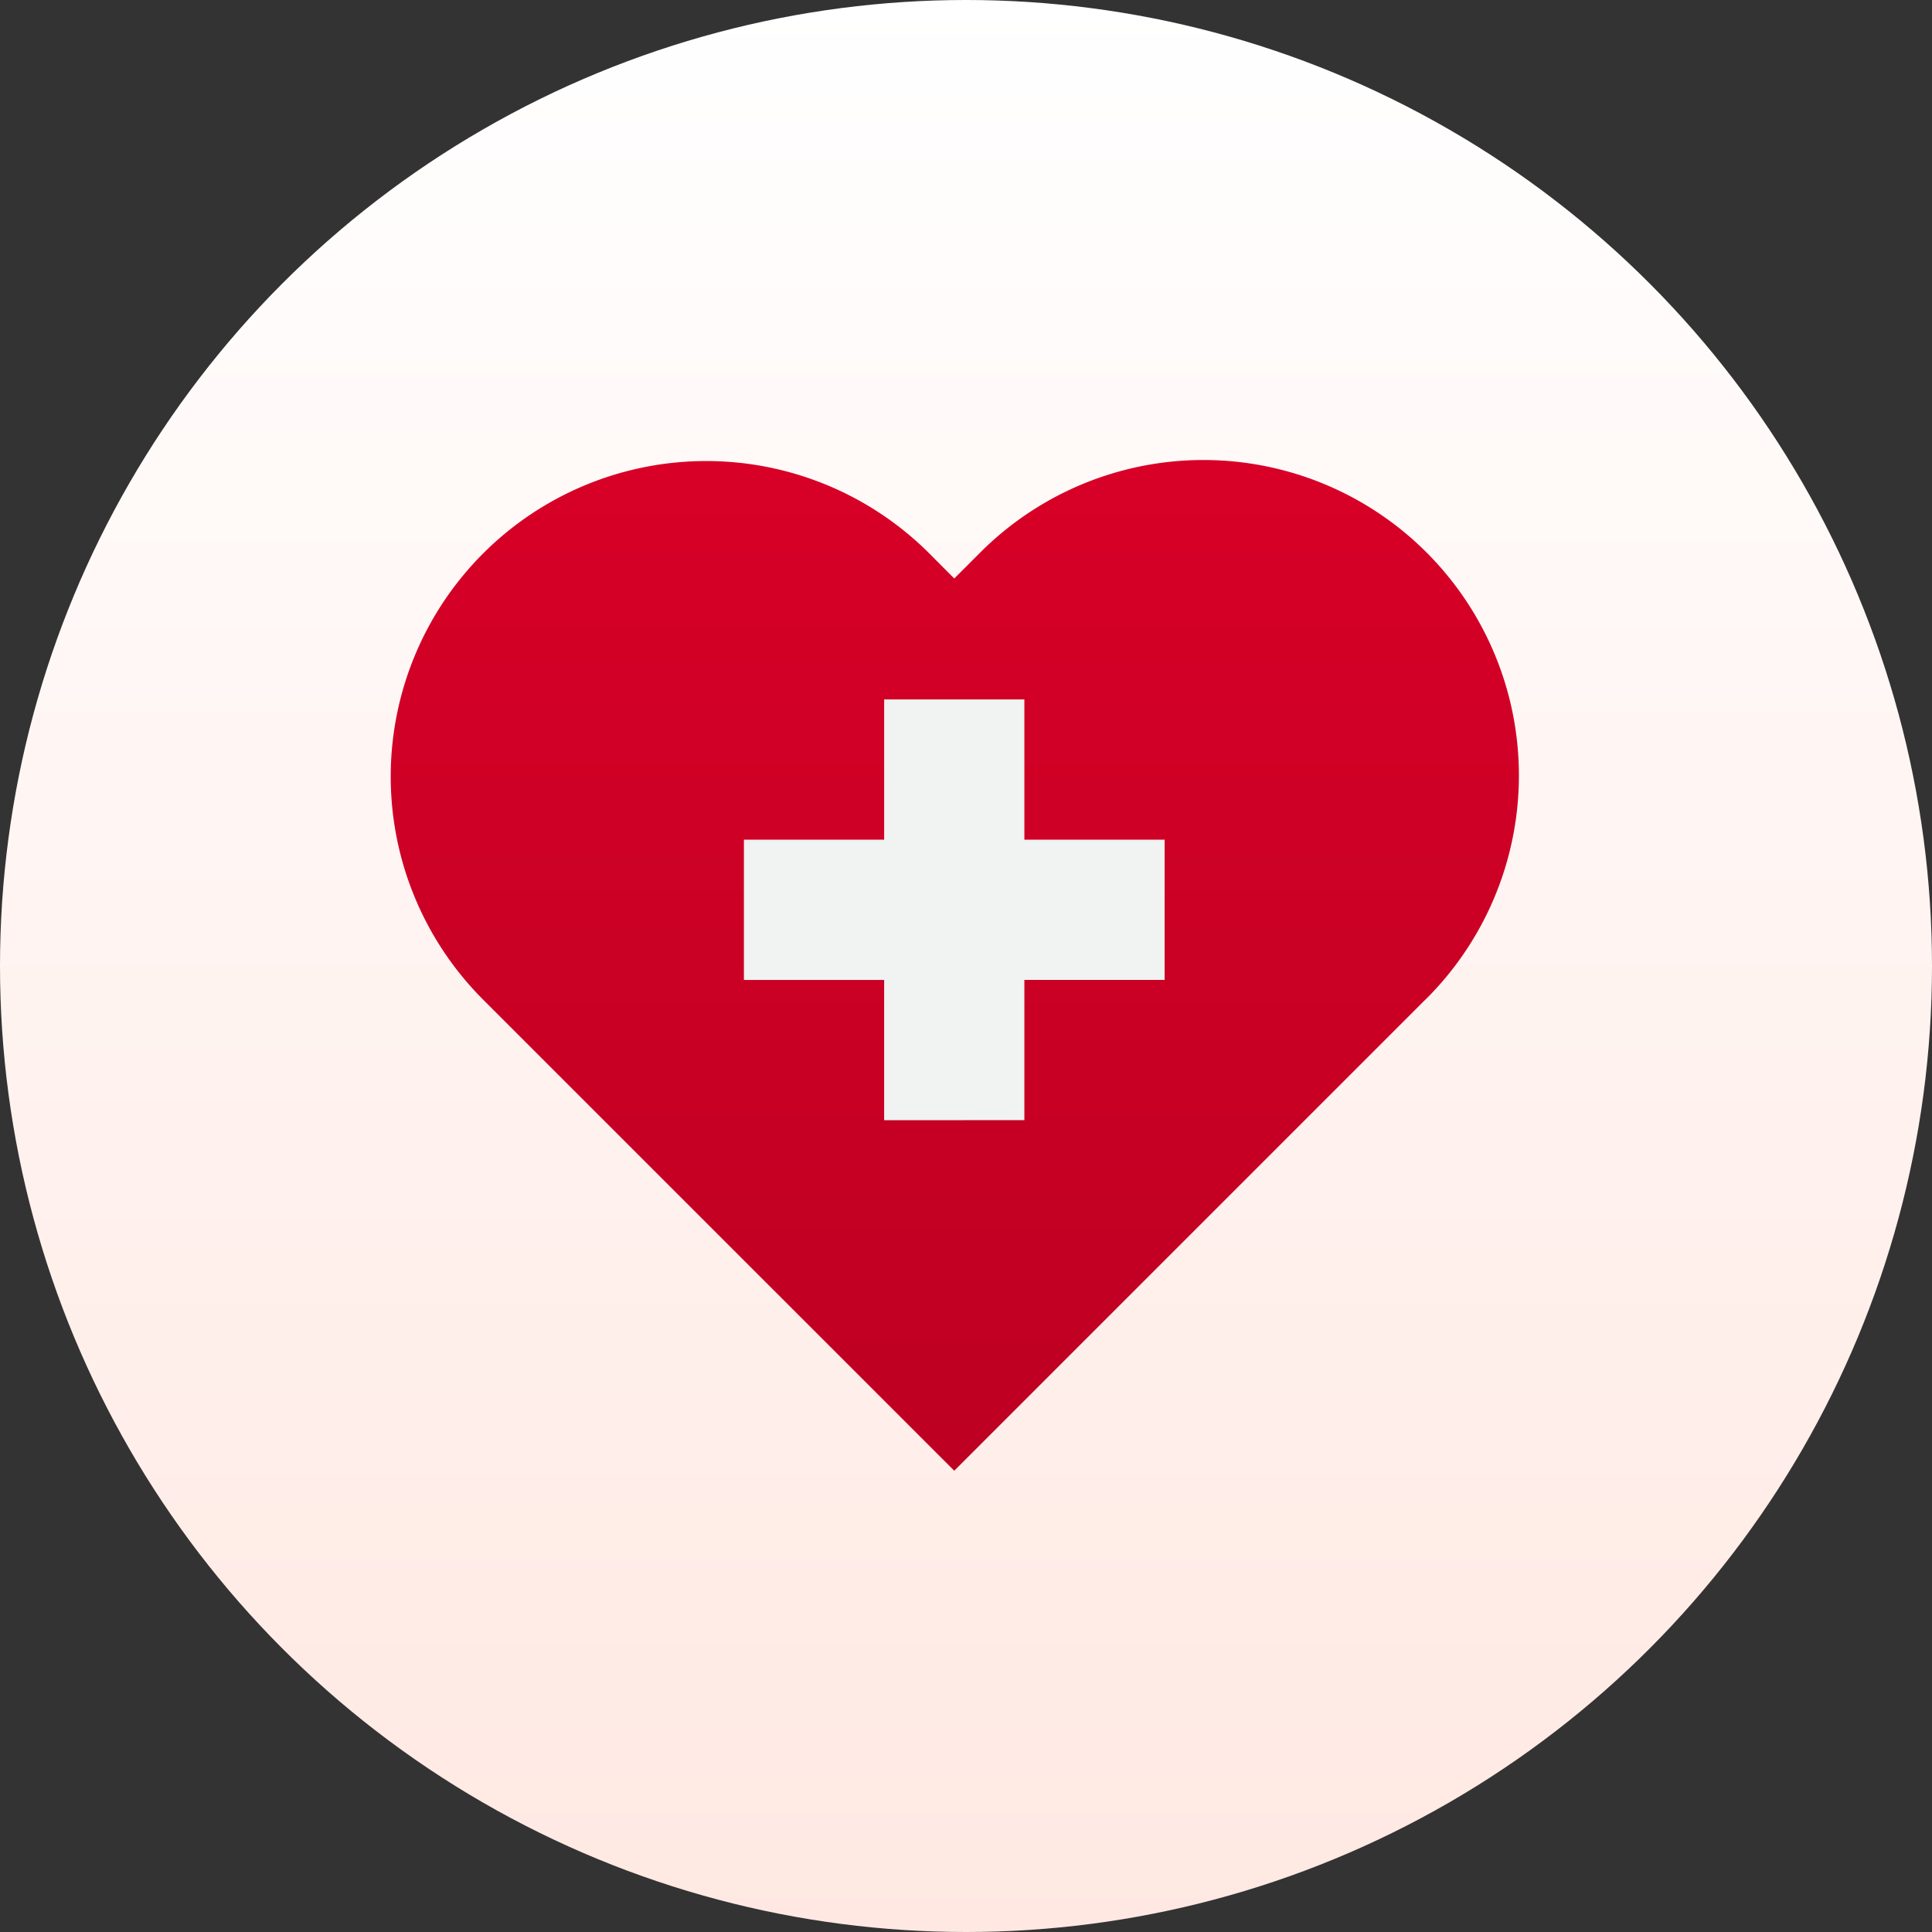 <svg xmlns="http://www.w3.org/2000/svg" xmlns:xlink="http://www.w3.org/1999/xlink" width="88" height="88" viewBox="0 0 88 88"><rect x="0" y="0" width="88" height="88" fill="#333333" stroke="none"/><defs><style>.a{fill:url(#a);}.b{fill:url(#b);}.c{fill:#f1f2f2;}</style><linearGradient id="a" x1="0.5" y1="1" x2="0.5" gradientUnits="objectBoundingBox"><stop offset="0" stop-color="#ffe8e2"/><stop offset="1" stop-color="#fff"/></linearGradient><linearGradient id="b" x1="0.5" x2="0.5" y2="1" gradientUnits="objectBoundingBox"><stop offset="0" stop-color="#d80027"/><stop offset="1" stop-color="#bd0022"/></linearGradient></defs><g transform="translate(0.482 -0.483)"><g transform="translate(-0.482 0.483)"><circle class="a" cx="44" cy="44" r="44"/></g><g transform="translate(-154.482 -49.527)"><path class="b" d="M63.057,27.728l-1.134,1.134L41.595,49.19,21.266,28.862l-1.134-1.134A14.37,14.37,0,1,1,40.463,7.413L41.595,8.55l1.134-1.134A14.37,14.37,0,1,1,63.059,27.73Z" transform="translate(155.87 67.81)"/><path class="c" d="M38.775,29.163V22.775h6.388V16.388H38.775V10H32.388v6.388H26v6.388h6.388v6.388Z" transform="translate(161.884 71.869)"/></g></g></svg>